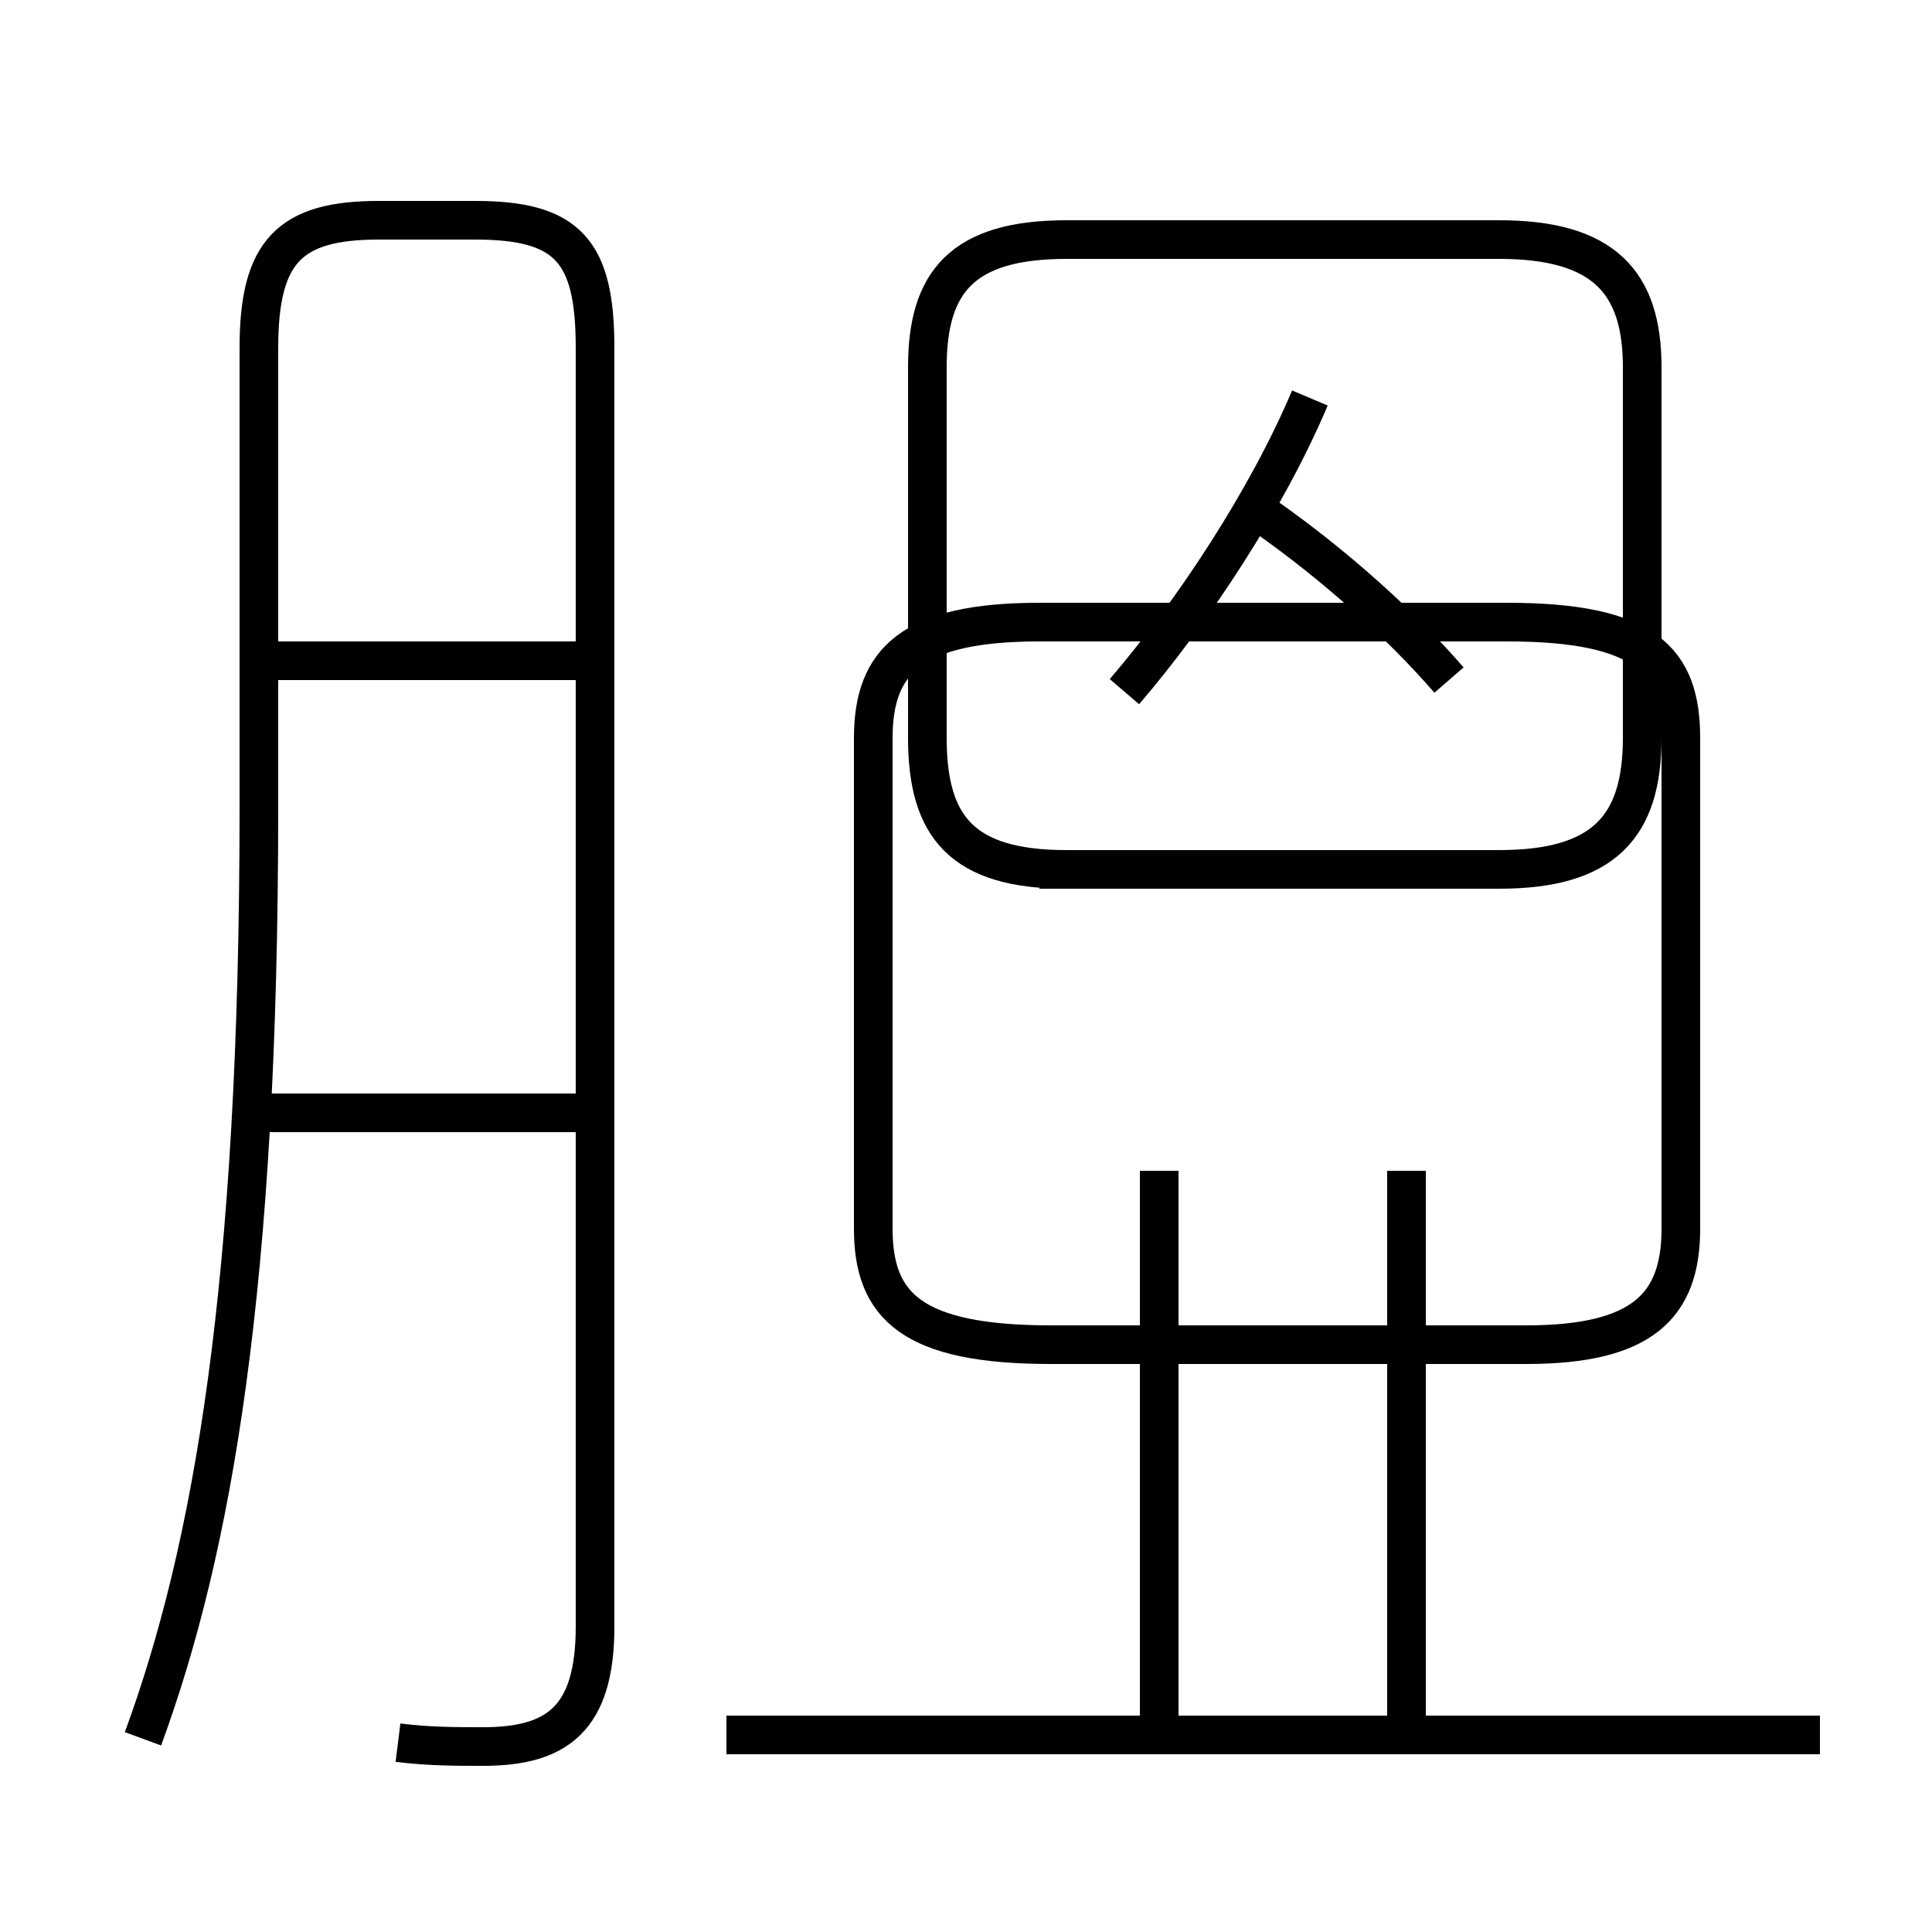 <?xml version='1.0' encoding='utf8'?>
<svg viewBox="0.0 -6.0 50.0 50.0" version="1.1" xmlns="http://www.w3.org/2000/svg">
<rect x="0.0" y="-6.0" width="50.0" height="50.0" fill="#808080" stroke="none"/>
<rect x="-1000" y="-1000" width="2000" height="2000" stroke="white" fill="white"/>
<g style="fill:white;stroke:#000000;  stroke-width:1">
<path d="M 10.3 1.1 C 11.1 1.2 11.8 1.2 12.5 1.2 C 14.4 1.2 15.4 0.5 15.4 -1.9 L 15.4 -35.0 C 15.4 -37.5 14.7 -38.3 12.3 -38.3 L 9.8 -38.3 C 7.5 -38.3 6.7 -37.5 6.7 -35.0 L 6.7 -23.1 C 6.7 -10.7 5.5 -3.9 3.7 1.0 M 47.1 0.9 L 18.8 0.9 M 30.0 0.8 L 30.0 -13.7 M 36.4 0.8 L 36.4 -13.7 M 15.2 -15.2 L 6.2 -15.2 M 26.9 -21.5 L 38.8 -21.5 C 41.5 -21.5 42.5 -22.6 42.5 -24.9 L 42.5 -34.5 C 42.5 -36.7 41.5 -37.8 38.8 -37.8 L 27.6 -37.8 C 24.9 -37.8 24.0 -36.7 24.0 -34.5 L 24.0 -24.9 C 24.0 -22.6 24.9 -21.5 27.6 -21.5 L 29.1 -21.5 M 14.9 -26.9 L 6.5 -26.9 M 43.5 -12.2 L 43.5 -24.9 C 43.5 -26.9 42.6 -27.9 39.0 -27.9 L 26.9 -27.9 C 23.6 -27.9 22.6 -26.9 22.6 -24.9 L 22.6 -12.2 C 22.6 -10.2 23.6 -9.2 27.2 -9.2 L 39.5 -9.2 C 42.5 -9.2 43.5 -10.2 43.5 -12.2 Z M 37.5 -26.4 C 36.2 -27.9 34.5 -29.4 32.8 -30.6 M 29.1 -26.1 C 30.9 -28.2 32.8 -31.1 33.9 -33.7" transform="translate(0.0, 38.0)" />
</g>
</svg>